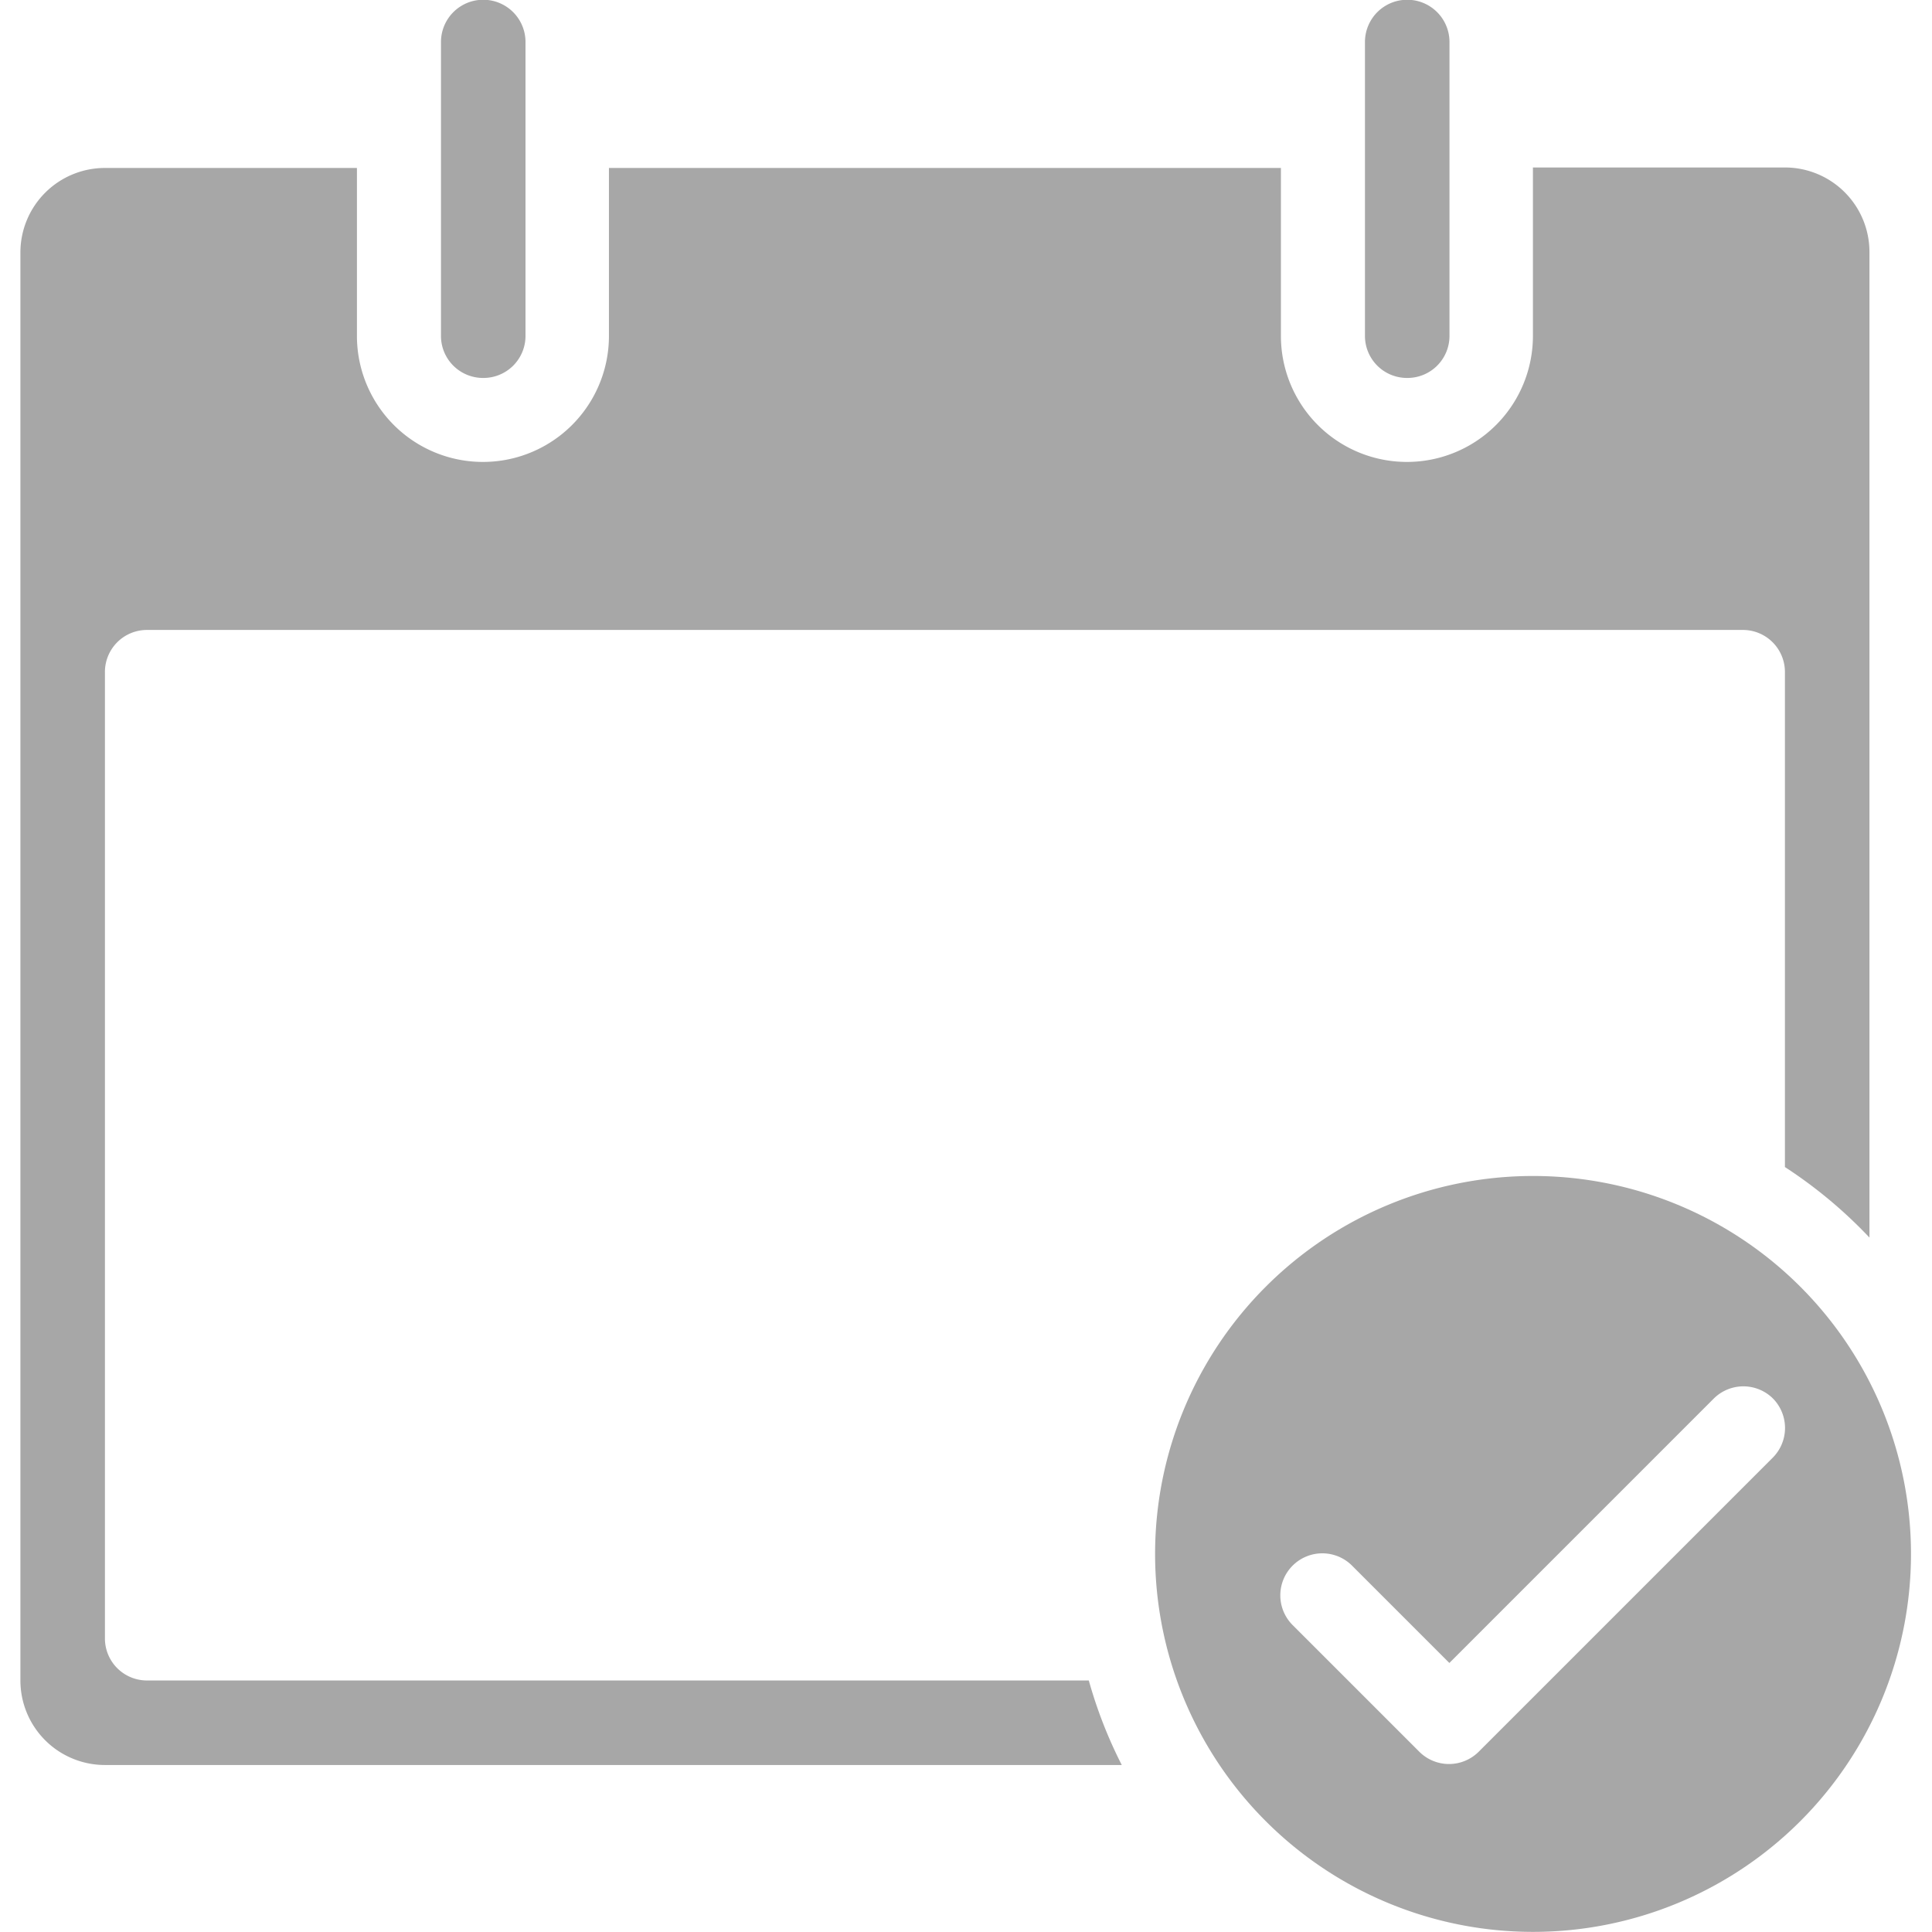 <svg xmlns="http://www.w3.org/2000/svg" xmlns:xlink="http://www.w3.org/1999/xlink" width="16" height="16" viewBox="0 0 16 16">
  <defs>
    <clipPath id="clip-path">
      <rect id="Rectangle_17050" data-name="Rectangle 17050" width="16" height="16" transform="translate(1 224)" fill="#a7a7a7" stroke="#707070" stroke-width="1"/>
    </clipPath>
  </defs>
  <g id="Mask_Group_12" data-name="Mask Group 12" transform="translate(-1 -224)" clip-path="url(#clip-path)">
    <g id="_48px_event-confirm" data-name="48px_event-confirm" transform="translate(1.174 224)">
      <path id="Path_88" data-name="Path 88" d="M5.565,3.565a.348.348,0,0,1-.348-.348V.783a.348.348,0,0,1,.7,0V3.217A.348.348,0,0,1,5.565,3.565Z" transform="translate(-1.739 -0.435)" fill="#a7a7a7"/>
      <path id="Path_89" data-name="Path 89" d="M15.13,3.565a.348.348,0,0,1-.348-.348V.783a.348.348,0,1,1,.7,0V3.217A.348.348,0,0,1,15.13,3.565Z" transform="translate(-3.652 -0.435)" fill="#a7a7a7"/>
      <path id="Path_90" data-name="Path 90" d="M9.713,14.7h-7.8a.348.348,0,0,1-.348-.348v-8A.348.348,0,0,1,1.913,6H15.13a.348.348,0,0,1,.348.348v4.1a3.846,3.846,0,0,1,.7.584V2.87a.7.7,0,0,0-.7-.7H13.391V3.565a1.043,1.043,0,1,1-2.087,0V2.174H5.739V3.565a1.043,1.043,0,0,1-2.087,0V2.174H1.565a.7.7,0,0,0-.7.7V14.7a.7.7,0,0,0,.7.7H9.986a3.789,3.789,0,0,1-.273-.7Z" transform="translate(-0.87 -0.783)" fill="#a7a7a7"/>
      <path id="Path_91" data-name="Path 91" d="M12.609,15.739a3.13,3.13,0,1,0,3.13-3.13A3.13,3.13,0,0,0,12.609,15.739Zm5.115-1.289a.348.348,0,0,1,0,.492l-2.435,2.435a.348.348,0,0,1-.492,0l-1.043-1.043a.348.348,0,1,1,.492-.492l.8.8,2.189-2.189A.348.348,0,0,1,17.724,14.45Z" transform="translate(-3.217 -2.87)" fill="#a7a7a7"/>
    </g>
  </g>
</svg>

